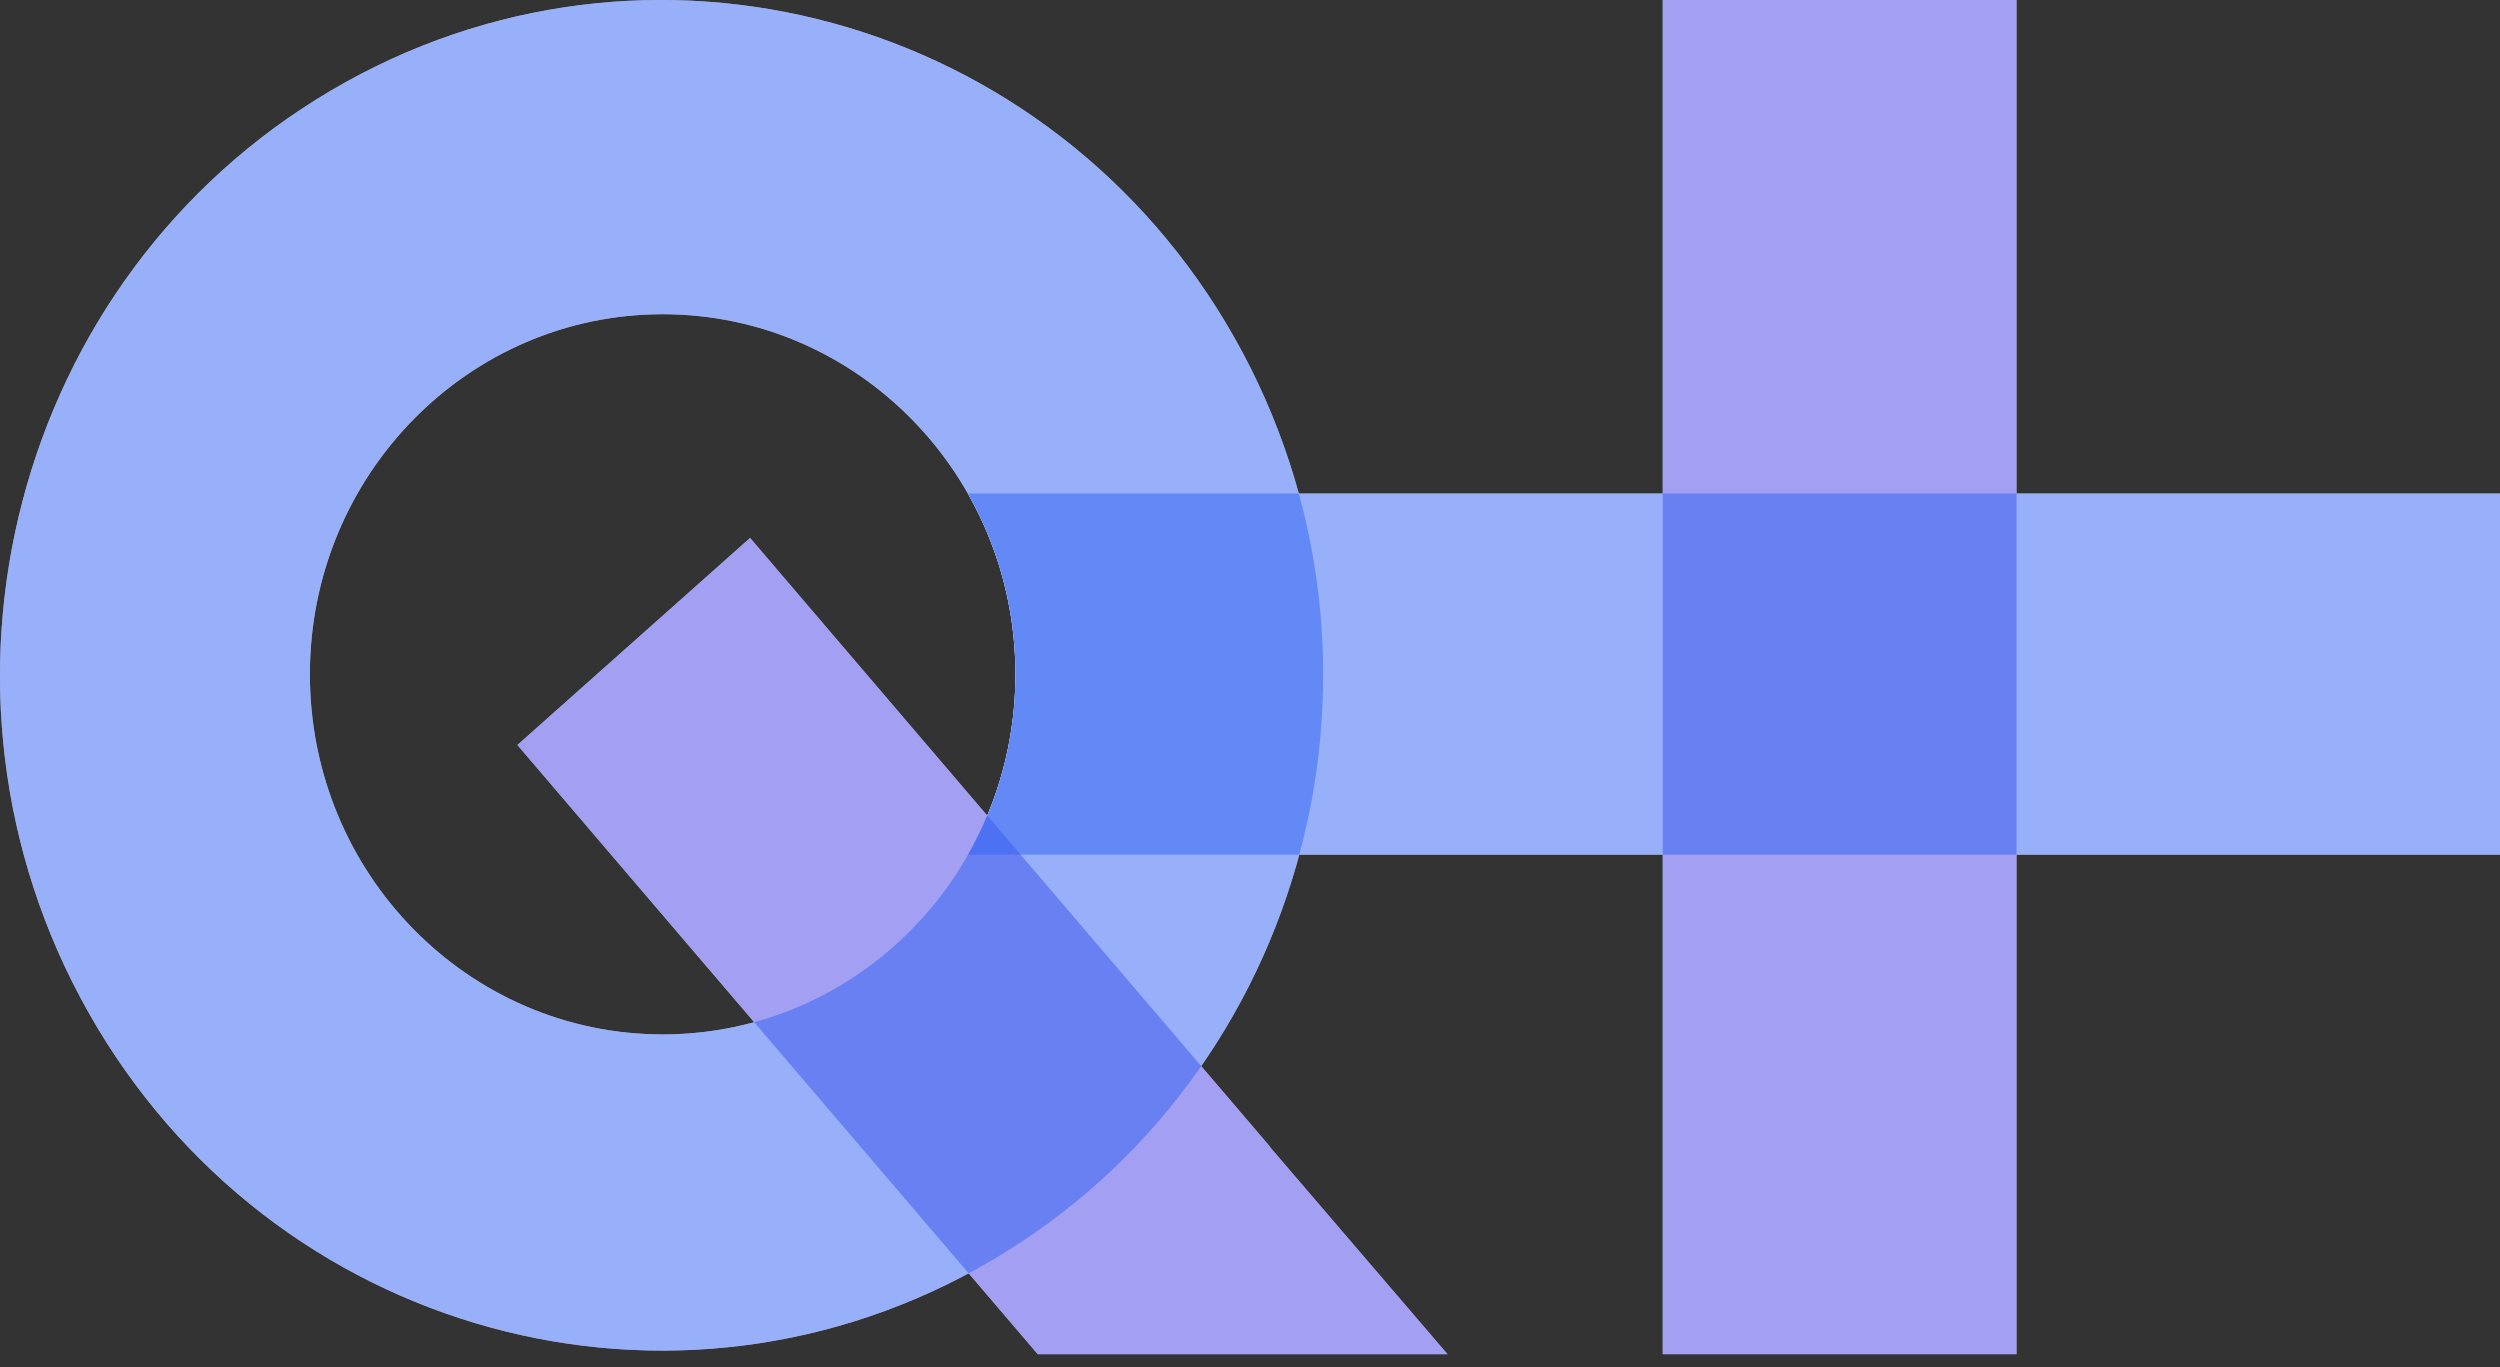 <svg width="64" height="35" viewBox="0 0 64 35" fill="none" xmlns="http://www.w3.org/2000/svg">
<rect x="0" y="0" width="64" height="35" fill="#333333" stroke="none"/>
<rect x="42.566" y="0" width="9.057" height="34.667" fill="white"/>
<path fill-rule="evenodd" clip-rule="evenodd" d="M32.522 29.366L19.202 13.771L13.245 19.072L26.566 34.667L26.566 34.667L26.566 34.667H37.056L32.517 29.371L32.522 29.366Z" fill="white"/>
<path fill-rule="evenodd" clip-rule="evenodd" d="M2.272 25.93C6.948 34.198 17.304 37.03 25.404 32.257C33.503 27.484 36.278 16.913 31.602 8.645C26.925 0.378 16.569 -2.454 8.47 2.319C0.37 7.092 -2.405 17.663 2.272 25.93ZM16.965 26.481C21.953 26.481 25.996 22.354 25.996 17.262C25.996 12.171 21.953 8.044 16.965 8.044C11.977 8.044 7.933 12.171 7.933 17.262C7.933 22.354 11.977 26.481 16.965 26.481Z" fill="white"/>
<path fill-rule="evenodd" clip-rule="evenodd" d="M24.783 21.879C25.554 20.521 25.995 18.944 25.995 17.262C25.995 15.575 25.552 13.994 24.776 12.634H64V21.879L24.783 21.879Z" fill="white"/>
<rect x="42.566" y="0" width="9.057" height="34.667" fill="#4841E6" fill-opacity="0.5"/>
<path fill-rule="evenodd" clip-rule="evenodd" d="M32.522 29.366L19.202 13.771L13.245 19.072L26.566 34.667L26.566 34.667L26.566 34.667H37.056L32.517 29.371L32.522 29.366Z" fill="#4841E6" fill-opacity="0.5"/>
<path fill-rule="evenodd" clip-rule="evenodd" d="M2.272 25.93C6.948 34.198 17.304 37.03 25.404 32.257C33.503 27.484 36.278 16.913 31.602 8.645C26.925 0.378 16.569 -2.454 8.47 2.319C0.37 7.092 -2.405 17.663 2.272 25.93ZM16.965 26.481C21.953 26.481 25.996 22.354 25.996 17.262C25.996 12.171 21.953 8.044 16.965 8.044C11.977 8.044 7.933 12.171 7.933 17.262C7.933 22.354 11.977 26.481 16.965 26.481Z" fill="#3063F4" fill-opacity="0.5"/>
<path fill-rule="evenodd" clip-rule="evenodd" d="M24.783 21.879C25.554 20.521 25.995 18.944 25.995 17.262C25.995 15.575 25.552 13.994 24.776 12.634H64V21.879L24.783 21.879Z" fill="#3063F4" fill-opacity="0.5"/>
</svg>
